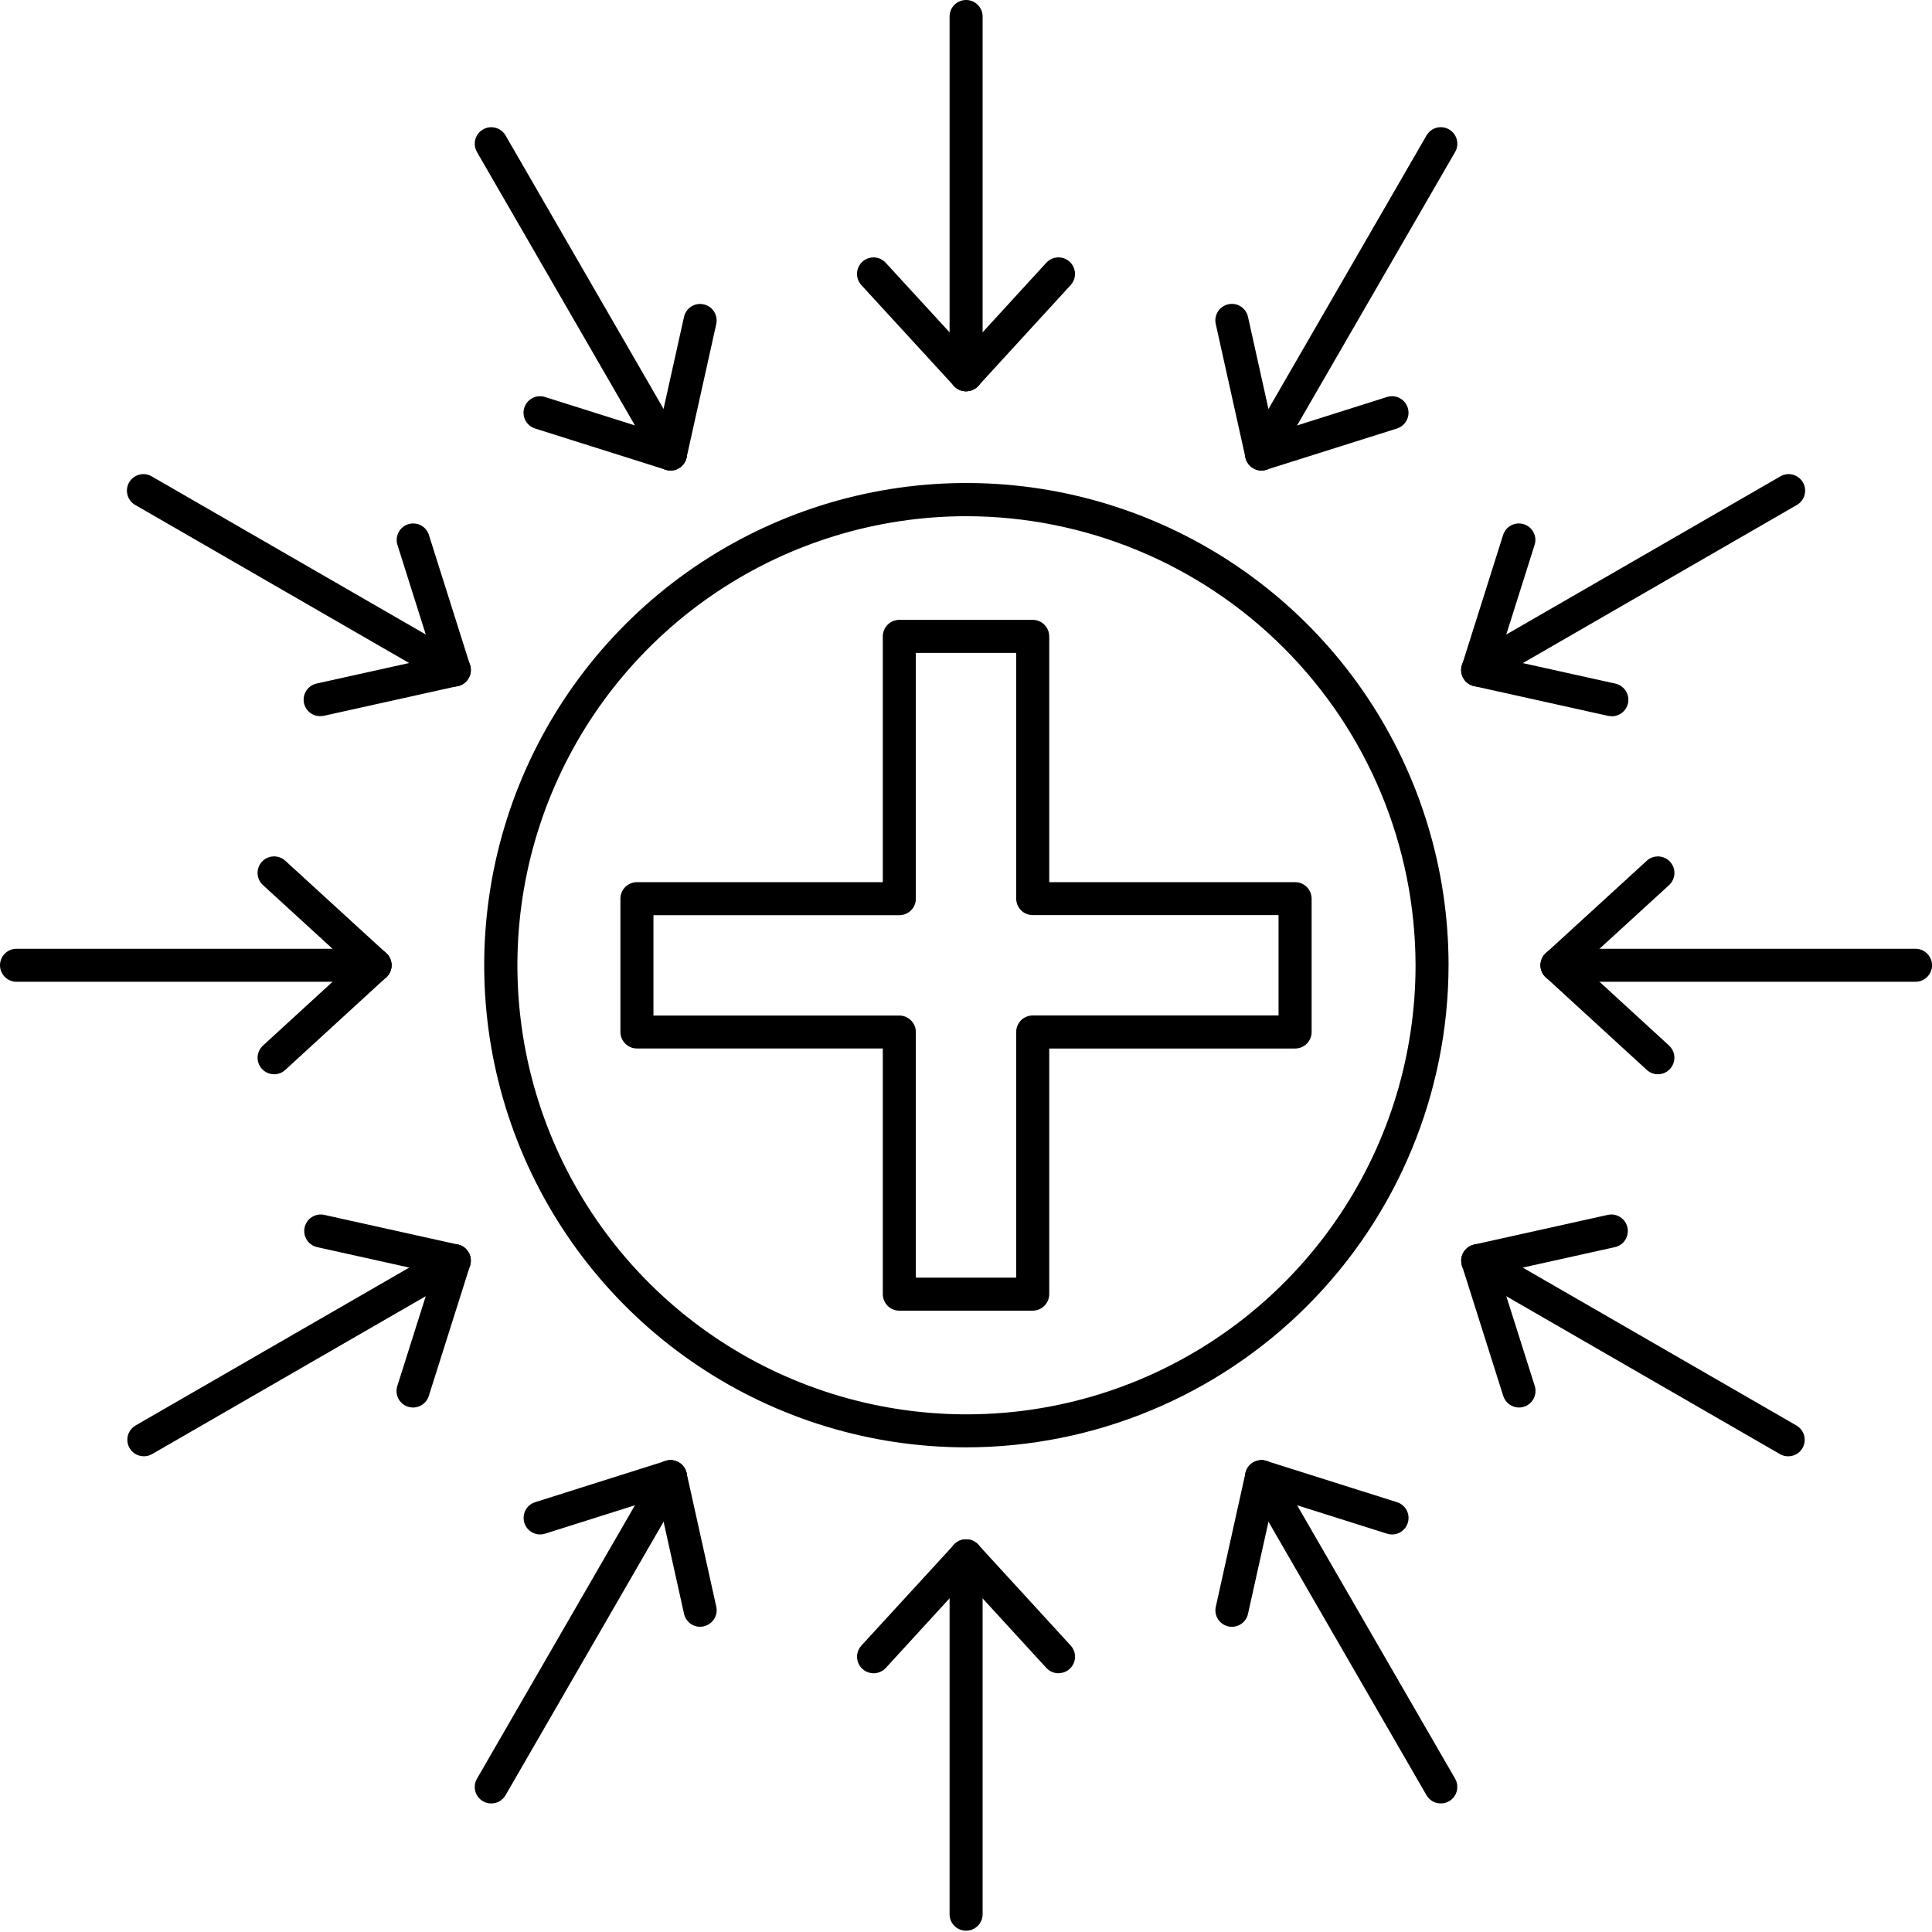 <svg width="48" height="48" viewBox="0 0 48 48" fill="none" xmlns="http://www.w3.org/2000/svg">
<path d="M24.003 35.959C21.634 35.958 19.318 35.254 17.349 33.937C15.38 32.62 13.846 30.748 12.94 28.559C12.034 26.37 11.798 23.962 12.261 21.639C12.724 19.315 13.866 17.181 15.541 15.507C17.217 13.832 19.352 12.692 21.675 12.23C23.999 11.768 26.407 12.006 28.596 12.913C30.784 13.82 32.655 15.355 33.971 17.325C35.287 19.295 35.989 21.611 35.989 23.98C35.984 27.157 34.72 30.202 32.473 32.448C30.226 34.694 27.18 35.957 24.003 35.959ZM24.003 12.825C21.796 12.827 19.64 13.483 17.806 14.71C15.973 15.937 14.544 17.68 13.701 19.719C12.858 21.758 12.639 24.001 13.07 26.165C13.502 28.328 14.565 30.315 16.126 31.875C17.687 33.434 19.675 34.496 21.839 34.925C24.003 35.355 26.246 35.134 28.284 34.289C30.322 33.444 32.064 32.014 33.289 30.179C34.515 28.345 35.169 26.188 35.169 23.982C35.164 21.022 33.986 18.186 31.892 16.095C29.799 14.003 26.962 12.827 24.003 12.825Z" fill="currentColor"/>
<path d="M25.657 32.563H22.344C22.29 32.564 22.237 32.553 22.187 32.532C22.137 32.512 22.092 32.482 22.054 32.444C22.016 32.405 21.985 32.36 21.965 32.31C21.944 32.261 21.933 32.207 21.933 32.153V26.049H15.825C15.771 26.049 15.718 26.039 15.668 26.018C15.618 25.997 15.573 25.967 15.535 25.929C15.497 25.891 15.466 25.846 15.445 25.796C15.425 25.746 15.414 25.693 15.414 25.639V22.328C15.414 22.274 15.425 22.22 15.445 22.171C15.466 22.121 15.496 22.075 15.535 22.037C15.573 21.999 15.618 21.969 15.668 21.948C15.718 21.927 15.771 21.917 15.825 21.917H21.933V15.809C21.933 15.755 21.944 15.702 21.965 15.652C21.985 15.602 22.016 15.557 22.054 15.519C22.092 15.481 22.137 15.451 22.187 15.431C22.237 15.41 22.29 15.4 22.344 15.4H25.657C25.711 15.4 25.764 15.41 25.814 15.431C25.864 15.451 25.909 15.482 25.947 15.52C25.985 15.557 26.015 15.603 26.036 15.652C26.057 15.702 26.067 15.755 26.068 15.809V21.917H32.177C32.23 21.917 32.284 21.928 32.334 21.948C32.383 21.969 32.429 21.999 32.467 22.037C32.505 22.076 32.535 22.121 32.556 22.171C32.576 22.221 32.587 22.274 32.587 22.328V25.639C32.587 25.748 32.544 25.852 32.467 25.93C32.39 26.006 32.285 26.05 32.177 26.05H26.068V32.153C26.068 32.262 26.024 32.366 25.947 32.443C25.87 32.52 25.766 32.563 25.657 32.563ZM22.754 31.743H25.247V25.639C25.247 25.531 25.291 25.426 25.367 25.349C25.444 25.272 25.549 25.229 25.657 25.229H31.765V22.735H25.657C25.603 22.735 25.55 22.725 25.5 22.704C25.451 22.684 25.405 22.654 25.367 22.616C25.329 22.577 25.299 22.532 25.279 22.483C25.258 22.433 25.247 22.38 25.247 22.326V16.221H22.754V22.328C22.754 22.436 22.711 22.541 22.634 22.617C22.557 22.694 22.453 22.738 22.344 22.738H16.235V25.231H22.344C22.453 25.231 22.557 25.275 22.634 25.352C22.711 25.429 22.754 25.533 22.754 25.642V31.743Z" fill="currentColor"/>
<path d="M24.002 9.721C23.893 9.721 23.789 9.678 23.712 9.601C23.635 9.524 23.592 9.419 23.592 9.31V0.41C23.592 0.301 23.635 0.197 23.712 0.12C23.789 0.043 23.893 -0 24.002 -0C24.111 -0 24.215 0.043 24.292 0.12C24.369 0.197 24.413 0.301 24.413 0.41V9.31C24.413 9.419 24.369 9.524 24.292 9.601C24.215 9.678 24.111 9.721 24.002 9.721Z" fill="currentColor"/>
<path d="M24.002 9.721C23.945 9.722 23.889 9.71 23.837 9.687C23.785 9.664 23.738 9.631 23.7 9.589L21.4 7.083C21.327 7.003 21.288 6.897 21.292 6.788C21.297 6.679 21.345 6.577 21.425 6.503C21.505 6.43 21.611 6.391 21.72 6.395C21.828 6.4 21.931 6.448 22.005 6.528L24.304 9.033C24.358 9.092 24.393 9.165 24.406 9.243C24.419 9.322 24.409 9.403 24.377 9.476C24.345 9.549 24.293 9.611 24.226 9.654C24.16 9.698 24.082 9.721 24.002 9.721Z" fill="currentColor"/>
<path d="M24.002 9.721C23.922 9.721 23.845 9.697 23.778 9.654C23.712 9.61 23.659 9.548 23.628 9.476C23.596 9.403 23.585 9.322 23.598 9.244C23.611 9.166 23.646 9.093 23.7 9.034L25.995 6.528C26.069 6.448 26.171 6.4 26.28 6.395C26.389 6.391 26.495 6.429 26.575 6.503C26.655 6.577 26.703 6.679 26.708 6.788C26.712 6.897 26.674 7.003 26.6 7.083L24.305 9.588C24.266 9.63 24.219 9.664 24.167 9.687C24.115 9.71 24.059 9.721 24.002 9.721Z" fill="currentColor"/>
<path d="M31.343 11.689C31.271 11.689 31.2 11.67 31.137 11.634C31.075 11.598 31.023 11.546 30.987 11.483C30.951 11.421 30.933 11.35 30.933 11.278C30.933 11.206 30.952 11.135 30.988 11.073L35.441 3.366C35.495 3.271 35.585 3.202 35.69 3.174C35.795 3.146 35.907 3.161 36.002 3.215C36.096 3.27 36.165 3.359 36.193 3.465C36.221 3.57 36.207 3.682 36.152 3.776L31.698 11.483C31.662 11.546 31.61 11.598 31.548 11.634C31.486 11.67 31.415 11.689 31.343 11.689Z" fill="currentColor"/>
<path d="M31.342 11.689C31.249 11.689 31.159 11.657 31.086 11.598C31.013 11.54 30.962 11.458 30.942 11.367L30.205 8.049C30.193 7.997 30.192 7.942 30.201 7.889C30.211 7.836 30.23 7.785 30.259 7.74C30.288 7.695 30.326 7.655 30.37 7.624C30.414 7.593 30.464 7.571 30.517 7.56C30.569 7.548 30.623 7.547 30.677 7.556C30.73 7.565 30.78 7.585 30.826 7.614C30.871 7.643 30.911 7.68 30.942 7.725C30.973 7.769 30.995 7.818 31.006 7.871L31.743 11.19C31.766 11.295 31.747 11.406 31.688 11.498C31.63 11.589 31.538 11.654 31.432 11.677C31.402 11.684 31.372 11.687 31.342 11.687" fill="currentColor"/>
<path d="M31.343 11.689C31.246 11.689 31.151 11.653 31.077 11.59C31.003 11.526 30.954 11.438 30.939 11.341C30.924 11.245 30.945 11.146 30.996 11.063C31.047 10.98 31.127 10.918 31.22 10.888L34.46 9.863C34.511 9.847 34.565 9.841 34.619 9.845C34.673 9.85 34.725 9.865 34.773 9.89C34.821 9.915 34.863 9.949 34.898 9.99C34.932 10.031 34.959 10.079 34.975 10.13C34.991 10.182 34.997 10.236 34.993 10.29C34.988 10.343 34.973 10.396 34.948 10.443C34.923 10.491 34.889 10.534 34.848 10.568C34.806 10.603 34.759 10.629 34.708 10.646L31.467 11.669C31.427 11.682 31.385 11.689 31.343 11.689Z" fill="currentColor"/>
<path d="M36.715 17.056C36.625 17.057 36.537 17.027 36.465 16.972C36.393 16.917 36.341 16.84 36.318 16.753C36.294 16.666 36.3 16.573 36.335 16.489C36.37 16.406 36.431 16.336 36.51 16.291L44.223 11.841C44.27 11.812 44.322 11.793 44.376 11.784C44.43 11.776 44.485 11.779 44.539 11.792C44.592 11.806 44.642 11.83 44.685 11.863C44.729 11.896 44.766 11.938 44.793 11.985C44.821 12.033 44.838 12.085 44.845 12.14C44.852 12.194 44.848 12.249 44.833 12.302C44.818 12.355 44.792 12.404 44.758 12.447C44.724 12.49 44.681 12.525 44.633 12.551L36.92 17.002C36.857 17.037 36.787 17.056 36.715 17.056Z" fill="currentColor"/>
<path d="M36.715 17.056C36.672 17.056 36.631 17.05 36.59 17.037C36.487 17.004 36.4 16.932 36.35 16.835C36.3 16.739 36.29 16.626 36.323 16.523L37.348 13.28C37.383 13.179 37.456 13.096 37.552 13.048C37.647 13.001 37.758 12.992 37.859 13.024C37.961 13.056 38.046 13.127 38.097 13.221C38.148 13.315 38.16 13.425 38.13 13.527L37.105 16.77C37.079 16.853 37.027 16.925 36.957 16.977C36.886 17.028 36.802 17.056 36.715 17.056Z" fill="currentColor"/>
<path d="M40.035 17.793C40.005 17.793 39.975 17.79 39.946 17.784L36.625 17.047C36.572 17.036 36.522 17.014 36.478 16.983C36.433 16.952 36.395 16.913 36.366 16.867C36.337 16.822 36.317 16.771 36.307 16.718C36.298 16.664 36.299 16.61 36.31 16.557C36.322 16.504 36.344 16.454 36.376 16.41C36.407 16.365 36.446 16.328 36.492 16.299C36.538 16.27 36.589 16.25 36.642 16.241C36.696 16.232 36.75 16.234 36.803 16.246L40.124 16.982C40.225 17.002 40.315 17.059 40.376 17.142C40.437 17.224 40.465 17.327 40.454 17.43C40.443 17.532 40.393 17.626 40.316 17.694C40.238 17.762 40.138 17.798 40.035 17.796" fill="currentColor"/>
<path d="M47.59 24.392H38.684C38.575 24.392 38.471 24.349 38.394 24.272C38.317 24.195 38.273 24.091 38.273 23.982C38.273 23.873 38.317 23.769 38.394 23.692C38.471 23.615 38.575 23.572 38.684 23.572H47.59C47.699 23.572 47.803 23.615 47.88 23.692C47.957 23.769 48.001 23.873 48.001 23.982C48.001 24.091 47.957 24.195 47.88 24.272C47.803 24.349 47.699 24.392 47.59 24.392Z" fill="currentColor"/>
<path d="M38.685 24.392C38.602 24.392 38.521 24.367 38.453 24.32C38.385 24.274 38.332 24.208 38.302 24.131C38.272 24.053 38.266 23.969 38.285 23.889C38.304 23.808 38.346 23.735 38.407 23.679L40.914 21.385C40.995 21.311 41.101 21.273 41.209 21.278C41.318 21.283 41.42 21.331 41.493 21.411C41.566 21.491 41.605 21.597 41.6 21.706C41.596 21.814 41.548 21.916 41.468 21.99L38.961 24.284C38.886 24.354 38.787 24.392 38.685 24.392Z" fill="currentColor"/>
<path d="M41.191 26.69C41.088 26.69 40.989 26.651 40.913 26.581L38.407 24.284C38.326 24.21 38.279 24.108 38.274 23.999C38.269 23.891 38.308 23.784 38.381 23.704C38.455 23.624 38.557 23.576 38.666 23.571C38.775 23.566 38.881 23.605 38.961 23.679L41.468 25.977C41.528 26.033 41.571 26.106 41.59 26.187C41.608 26.267 41.602 26.351 41.572 26.428C41.542 26.505 41.49 26.571 41.422 26.618C41.353 26.665 41.273 26.69 41.191 26.69Z" fill="currentColor"/>
<path d="M44.427 36.182C44.355 36.182 44.285 36.163 44.222 36.127L36.509 31.677C36.415 31.623 36.346 31.533 36.318 31.428C36.289 31.323 36.304 31.211 36.358 31.117C36.413 31.022 36.502 30.953 36.608 30.925C36.713 30.897 36.825 30.912 36.919 30.966L44.632 35.416C44.711 35.461 44.772 35.531 44.807 35.615C44.841 35.698 44.847 35.791 44.824 35.878C44.801 35.965 44.749 36.043 44.677 36.098C44.605 36.153 44.517 36.182 44.427 36.182Z" fill="currentColor"/>
<path d="M36.715 31.73C36.613 31.731 36.515 31.694 36.44 31.626C36.364 31.559 36.316 31.466 36.305 31.365C36.294 31.264 36.321 31.163 36.38 31.081C36.44 30.999 36.527 30.942 36.626 30.92L39.947 30.183C40.053 30.16 40.163 30.18 40.254 30.239C40.346 30.297 40.41 30.39 40.433 30.495C40.457 30.601 40.437 30.712 40.38 30.803C40.322 30.895 40.23 30.96 40.125 30.984L36.804 31.721C36.775 31.728 36.745 31.731 36.715 31.73Z" fill="currentColor"/>
<path d="M37.74 34.97C37.652 34.969 37.568 34.942 37.497 34.89C37.427 34.839 37.375 34.766 37.348 34.683L36.323 31.445C36.294 31.342 36.306 31.232 36.357 31.138C36.407 31.044 36.492 30.974 36.594 30.941C36.696 30.909 36.806 30.918 36.902 30.966C36.997 31.014 37.07 31.097 37.105 31.198L38.131 34.435C38.15 34.497 38.155 34.562 38.144 34.625C38.133 34.689 38.108 34.749 38.07 34.801C38.032 34.853 37.982 34.895 37.925 34.925C37.867 34.954 37.804 34.969 37.74 34.97Z" fill="currentColor"/>
<path d="M35.797 44.806C35.725 44.806 35.654 44.788 35.591 44.752C35.529 44.716 35.477 44.664 35.441 44.602L30.988 36.894C30.961 36.847 30.943 36.795 30.936 36.742C30.929 36.689 30.933 36.634 30.947 36.582C30.96 36.53 30.985 36.482 31.017 36.439C31.05 36.396 31.091 36.36 31.137 36.333C31.184 36.306 31.236 36.289 31.289 36.282C31.342 36.275 31.397 36.278 31.449 36.292C31.501 36.306 31.549 36.33 31.592 36.363C31.635 36.396 31.671 36.437 31.698 36.483L36.152 44.191C36.188 44.253 36.207 44.324 36.206 44.396C36.206 44.468 36.188 44.538 36.152 44.601C36.116 44.663 36.064 44.715 36.002 44.751C35.939 44.787 35.869 44.806 35.797 44.806Z" fill="currentColor"/>
<path d="M34.583 38.123C34.541 38.123 34.499 38.116 34.459 38.103L31.219 37.08C31.168 37.063 31.12 37.037 31.079 37.002C31.038 36.968 31.004 36.925 30.979 36.878C30.954 36.83 30.939 36.778 30.934 36.724C30.93 36.67 30.935 36.616 30.952 36.565C30.968 36.513 30.994 36.466 31.029 36.424C31.063 36.383 31.106 36.349 31.154 36.324C31.201 36.299 31.254 36.284 31.307 36.279C31.361 36.275 31.415 36.281 31.467 36.297L34.707 37.321C34.801 37.35 34.881 37.412 34.933 37.496C34.985 37.579 35.005 37.678 34.99 37.776C34.975 37.873 34.926 37.961 34.851 38.025C34.776 38.089 34.681 38.123 34.583 38.123Z" fill="currentColor"/>
<path d="M30.606 40.417C30.576 40.418 30.547 40.414 30.517 40.408C30.412 40.384 30.319 40.319 30.261 40.228C30.202 40.137 30.183 40.026 30.206 39.92L30.942 36.601C30.954 36.548 30.975 36.498 31.006 36.454C31.037 36.409 31.076 36.371 31.122 36.342C31.168 36.313 31.218 36.293 31.272 36.283C31.325 36.274 31.38 36.275 31.433 36.287C31.485 36.298 31.535 36.32 31.58 36.352C31.624 36.383 31.662 36.422 31.691 36.468C31.719 36.514 31.739 36.565 31.748 36.618C31.757 36.672 31.756 36.726 31.744 36.779L31.006 40.096C30.986 40.187 30.936 40.269 30.863 40.327C30.79 40.386 30.7 40.417 30.606 40.417Z" fill="currentColor"/>
<path d="M24.002 47.968C23.948 47.968 23.895 47.957 23.845 47.937C23.795 47.916 23.75 47.886 23.712 47.848C23.674 47.81 23.643 47.764 23.623 47.715C23.602 47.665 23.592 47.611 23.592 47.557V38.657C23.592 38.548 23.635 38.444 23.712 38.367C23.789 38.29 23.893 38.247 24.002 38.247C24.111 38.247 24.215 38.29 24.292 38.367C24.369 38.444 24.413 38.548 24.413 38.657V47.557C24.413 47.611 24.402 47.665 24.381 47.715C24.361 47.764 24.331 47.81 24.292 47.848C24.254 47.886 24.209 47.916 24.159 47.937C24.109 47.957 24.056 47.968 24.002 47.968Z" fill="currentColor"/>
<path d="M26.299 41.572C26.242 41.572 26.186 41.56 26.133 41.537C26.081 41.514 26.034 41.481 25.996 41.439L23.7 38.934C23.664 38.894 23.635 38.847 23.617 38.797C23.598 38.746 23.59 38.692 23.592 38.638C23.594 38.584 23.607 38.531 23.63 38.483C23.653 38.434 23.685 38.389 23.725 38.353C23.764 38.316 23.811 38.288 23.861 38.27C23.912 38.251 23.966 38.243 24.02 38.245C24.074 38.247 24.127 38.26 24.176 38.283C24.225 38.306 24.269 38.338 24.305 38.377L26.601 40.883C26.655 40.941 26.691 41.014 26.704 41.093C26.717 41.172 26.707 41.252 26.675 41.325C26.643 41.398 26.59 41.46 26.523 41.504C26.456 41.547 26.378 41.57 26.299 41.57" fill="currentColor"/>
<path d="M21.703 41.572C21.623 41.572 21.545 41.548 21.479 41.505C21.412 41.461 21.36 41.399 21.328 41.326C21.296 41.254 21.285 41.173 21.298 41.094C21.311 41.016 21.347 40.943 21.401 40.884L23.701 38.377C23.737 38.338 23.781 38.306 23.83 38.283C23.878 38.26 23.931 38.247 23.985 38.245C24.039 38.243 24.093 38.251 24.143 38.27C24.194 38.288 24.24 38.316 24.28 38.353C24.319 38.389 24.351 38.433 24.374 38.482C24.397 38.531 24.41 38.583 24.412 38.637C24.414 38.691 24.406 38.745 24.387 38.795C24.369 38.846 24.341 38.892 24.304 38.932L22.008 41.439C21.969 41.481 21.922 41.514 21.87 41.537C21.818 41.56 21.762 41.572 21.705 41.572" fill="currentColor"/>
<path d="M12.204 44.806C12.133 44.807 12.062 44.788 12 44.752C11.906 44.698 11.837 44.608 11.809 44.503C11.781 44.398 11.795 44.286 11.85 44.192L16.303 36.484C16.33 36.438 16.366 36.397 16.409 36.364C16.451 36.331 16.5 36.307 16.552 36.293C16.604 36.279 16.659 36.276 16.712 36.283C16.765 36.29 16.817 36.307 16.863 36.334C16.91 36.361 16.951 36.397 16.984 36.44C17.016 36.483 17.041 36.531 17.054 36.583C17.068 36.635 17.072 36.69 17.065 36.743C17.058 36.796 17.04 36.848 17.013 36.895L12.56 44.602C12.524 44.664 12.472 44.716 12.41 44.752C12.347 44.788 12.276 44.806 12.204 44.806Z" fill="currentColor"/>
<path d="M17.395 40.417C17.301 40.417 17.211 40.385 17.138 40.327C17.066 40.268 17.015 40.187 16.995 40.096L16.258 36.777C16.245 36.724 16.244 36.67 16.253 36.616C16.262 36.563 16.282 36.512 16.311 36.466C16.339 36.42 16.377 36.381 16.421 36.35C16.466 36.319 16.516 36.296 16.569 36.285C16.621 36.273 16.676 36.272 16.729 36.281C16.783 36.291 16.834 36.311 16.879 36.34C16.925 36.369 16.964 36.407 16.995 36.452C17.026 36.496 17.047 36.546 17.059 36.599L17.796 39.918C17.819 40.024 17.799 40.135 17.741 40.226C17.682 40.318 17.59 40.382 17.484 40.406C17.455 40.412 17.425 40.416 17.395 40.415" fill="currentColor"/>
<path d="M13.418 38.123C13.32 38.122 13.226 38.087 13.152 38.023C13.077 37.96 13.028 37.871 13.014 37.775C12.999 37.678 13.019 37.58 13.07 37.496C13.122 37.413 13.201 37.351 13.294 37.322L16.534 36.297C16.585 36.281 16.64 36.275 16.693 36.279C16.747 36.284 16.799 36.299 16.847 36.324C16.895 36.349 16.937 36.383 16.972 36.424C17.007 36.465 17.033 36.513 17.049 36.564C17.066 36.616 17.072 36.67 17.067 36.724C17.063 36.777 17.047 36.83 17.023 36.877C16.998 36.925 16.964 36.968 16.922 37.002C16.881 37.037 16.834 37.063 16.782 37.08L13.541 38.104C13.501 38.116 13.46 38.123 13.418 38.123Z" fill="currentColor"/>
<path d="M3.574 36.181C3.484 36.181 3.396 36.152 3.324 36.097C3.252 36.042 3.201 35.965 3.177 35.877C3.154 35.79 3.16 35.697 3.194 35.614C3.229 35.53 3.29 35.461 3.369 35.415L11.082 30.965C11.176 30.911 11.288 30.896 11.393 30.924C11.498 30.952 11.588 31.021 11.642 31.116C11.697 31.21 11.711 31.322 11.683 31.427C11.655 31.532 11.586 31.622 11.492 31.676L3.778 36.127C3.716 36.162 3.646 36.181 3.574 36.181Z" fill="currentColor"/>
<path d="M10.262 34.97C10.22 34.969 10.178 34.963 10.138 34.95C10.086 34.934 10.039 34.908 9.997 34.873C9.956 34.838 9.922 34.796 9.897 34.748C9.873 34.7 9.858 34.648 9.853 34.594C9.848 34.541 9.855 34.486 9.871 34.435L10.896 31.198C10.928 31.094 11.001 31.007 11.098 30.957C11.194 30.907 11.307 30.897 11.41 30.93C11.514 30.962 11.601 31.035 11.651 31.132C11.701 31.228 11.711 31.341 11.678 31.445L10.653 34.683C10.627 34.766 10.575 34.839 10.505 34.89C10.434 34.942 10.35 34.969 10.262 34.97Z" fill="currentColor"/>
<path d="M11.287 31.73C11.257 31.731 11.227 31.728 11.198 31.721L7.877 30.984C7.771 30.96 7.68 30.895 7.622 30.803C7.564 30.712 7.545 30.601 7.568 30.495C7.592 30.39 7.656 30.297 7.747 30.239C7.838 30.18 7.949 30.16 8.055 30.183L11.376 30.92C11.474 30.942 11.561 31 11.619 31.082C11.677 31.164 11.704 31.265 11.693 31.365C11.682 31.465 11.634 31.558 11.559 31.625C11.485 31.692 11.388 31.73 11.287 31.73Z" fill="currentColor"/>
<path d="M9.317 24.392H0.41C0.302 24.392 0.197 24.349 0.12 24.272C0.043 24.195 0 24.091 0 23.982C0 23.873 0.043 23.769 0.12 23.692C0.197 23.615 0.302 23.572 0.41 23.572H9.317C9.426 23.572 9.531 23.615 9.608 23.692C9.684 23.769 9.728 23.873 9.728 23.982C9.728 24.091 9.684 24.195 9.608 24.272C9.531 24.349 9.426 24.392 9.317 24.392Z" fill="currentColor"/>
<path d="M6.81 26.69C6.727 26.69 6.646 26.665 6.578 26.618C6.51 26.572 6.457 26.506 6.427 26.428C6.397 26.351 6.391 26.267 6.41 26.187C6.429 26.106 6.472 26.033 6.533 25.977L9.04 23.679C9.12 23.605 9.226 23.566 9.335 23.571C9.444 23.576 9.546 23.624 9.62 23.704C9.693 23.784 9.732 23.891 9.727 23.999C9.722 24.108 9.675 24.21 9.594 24.284L7.087 26.582C7.012 26.651 6.913 26.69 6.81 26.69Z" fill="currentColor"/>
<path d="M9.317 24.393C9.214 24.393 9.116 24.354 9.04 24.284L6.534 21.991C6.494 21.954 6.461 21.911 6.438 21.862C6.415 21.813 6.402 21.76 6.4 21.706C6.397 21.652 6.406 21.598 6.424 21.547C6.442 21.497 6.471 21.45 6.507 21.41C6.543 21.37 6.587 21.338 6.636 21.315C6.685 21.293 6.738 21.279 6.792 21.277C6.846 21.275 6.9 21.283 6.951 21.302C7.001 21.32 7.048 21.349 7.088 21.385L9.595 23.679C9.675 23.753 9.723 23.855 9.728 23.964C9.732 24.072 9.694 24.178 9.62 24.258C9.582 24.301 9.535 24.335 9.483 24.358C9.431 24.381 9.374 24.393 9.317 24.393Z" fill="currentColor"/>
<path d="M11.287 17.056C11.215 17.056 11.144 17.038 11.082 17.002L3.369 12.551C3.321 12.525 3.278 12.49 3.244 12.447C3.209 12.404 3.184 12.355 3.169 12.302C3.154 12.249 3.15 12.194 3.156 12.14C3.163 12.085 3.181 12.033 3.208 11.985C3.236 11.938 3.272 11.896 3.316 11.863C3.36 11.83 3.41 11.806 3.463 11.792C3.516 11.779 3.572 11.776 3.626 11.784C3.68 11.793 3.732 11.812 3.779 11.841L11.492 16.291C11.57 16.336 11.631 16.406 11.666 16.489C11.7 16.573 11.706 16.665 11.683 16.753C11.659 16.84 11.608 16.917 11.536 16.972C11.465 17.026 11.377 17.056 11.287 17.056Z" fill="currentColor"/>
<path d="M7.965 17.793C7.862 17.796 7.762 17.76 7.684 17.692C7.607 17.624 7.557 17.53 7.546 17.428C7.535 17.325 7.563 17.222 7.624 17.14C7.685 17.057 7.775 17 7.876 16.98L11.198 16.244C11.304 16.22 11.415 16.24 11.507 16.298C11.599 16.356 11.664 16.449 11.687 16.555C11.711 16.661 11.691 16.773 11.633 16.864C11.575 16.956 11.482 17.021 11.376 17.045L8.054 17.782C8.025 17.788 7.995 17.791 7.965 17.791" fill="currentColor"/>
<path d="M11.287 17.056C11.2 17.056 11.115 17.028 11.045 16.977C10.975 16.925 10.922 16.853 10.896 16.77L9.871 13.527C9.842 13.425 9.854 13.315 9.905 13.221C9.955 13.127 10.04 13.056 10.142 13.024C10.244 12.992 10.354 13.001 10.45 13.048C10.545 13.096 10.618 13.179 10.653 13.28L11.678 16.523C11.694 16.574 11.7 16.628 11.696 16.682C11.691 16.735 11.676 16.788 11.651 16.835C11.626 16.883 11.592 16.925 11.551 16.96C11.51 16.995 11.462 17.021 11.411 17.037C11.37 17.05 11.329 17.056 11.287 17.056Z" fill="currentColor"/>
<path d="M16.659 11.689C16.587 11.689 16.516 11.67 16.453 11.634C16.391 11.598 16.339 11.546 16.303 11.483L11.85 3.777C11.823 3.73 11.806 3.678 11.799 3.625C11.791 3.571 11.795 3.517 11.809 3.465C11.823 3.413 11.847 3.364 11.88 3.321C11.912 3.279 11.953 3.243 12 3.216C12.047 3.189 12.098 3.171 12.152 3.164C12.205 3.157 12.259 3.161 12.311 3.175C12.363 3.188 12.412 3.213 12.455 3.245C12.498 3.278 12.534 3.319 12.561 3.366L17.014 11.073C17.068 11.168 17.083 11.28 17.055 11.385C17.026 11.49 16.958 11.579 16.863 11.634C16.801 11.67 16.731 11.689 16.659 11.689Z" fill="currentColor"/>
<path d="M16.658 11.689C16.616 11.689 16.574 11.682 16.534 11.669L13.294 10.646C13.19 10.613 13.103 10.54 13.053 10.444C13.003 10.347 12.993 10.234 13.026 10.131C13.059 10.027 13.131 9.94 13.228 9.89C13.325 9.84 13.437 9.83 13.541 9.863L16.782 10.888C16.875 10.918 16.954 10.98 17.006 11.063C17.057 11.146 17.077 11.245 17.062 11.341C17.047 11.438 16.998 11.526 16.924 11.59C16.85 11.653 16.756 11.689 16.658 11.689Z" fill="currentColor"/>
<path d="M16.658 11.689C16.628 11.689 16.598 11.686 16.569 11.679C16.463 11.656 16.37 11.591 16.312 11.5C16.253 11.408 16.233 11.297 16.256 11.191L16.994 7.873C17.017 7.767 17.082 7.674 17.174 7.616C17.266 7.557 17.377 7.538 17.483 7.562C17.59 7.585 17.682 7.65 17.74 7.742C17.799 7.834 17.818 7.945 17.795 8.051L17.058 11.369C17.038 11.46 16.987 11.542 16.914 11.6C16.842 11.659 16.751 11.691 16.658 11.691" fill="currentColor"/>
</svg>
